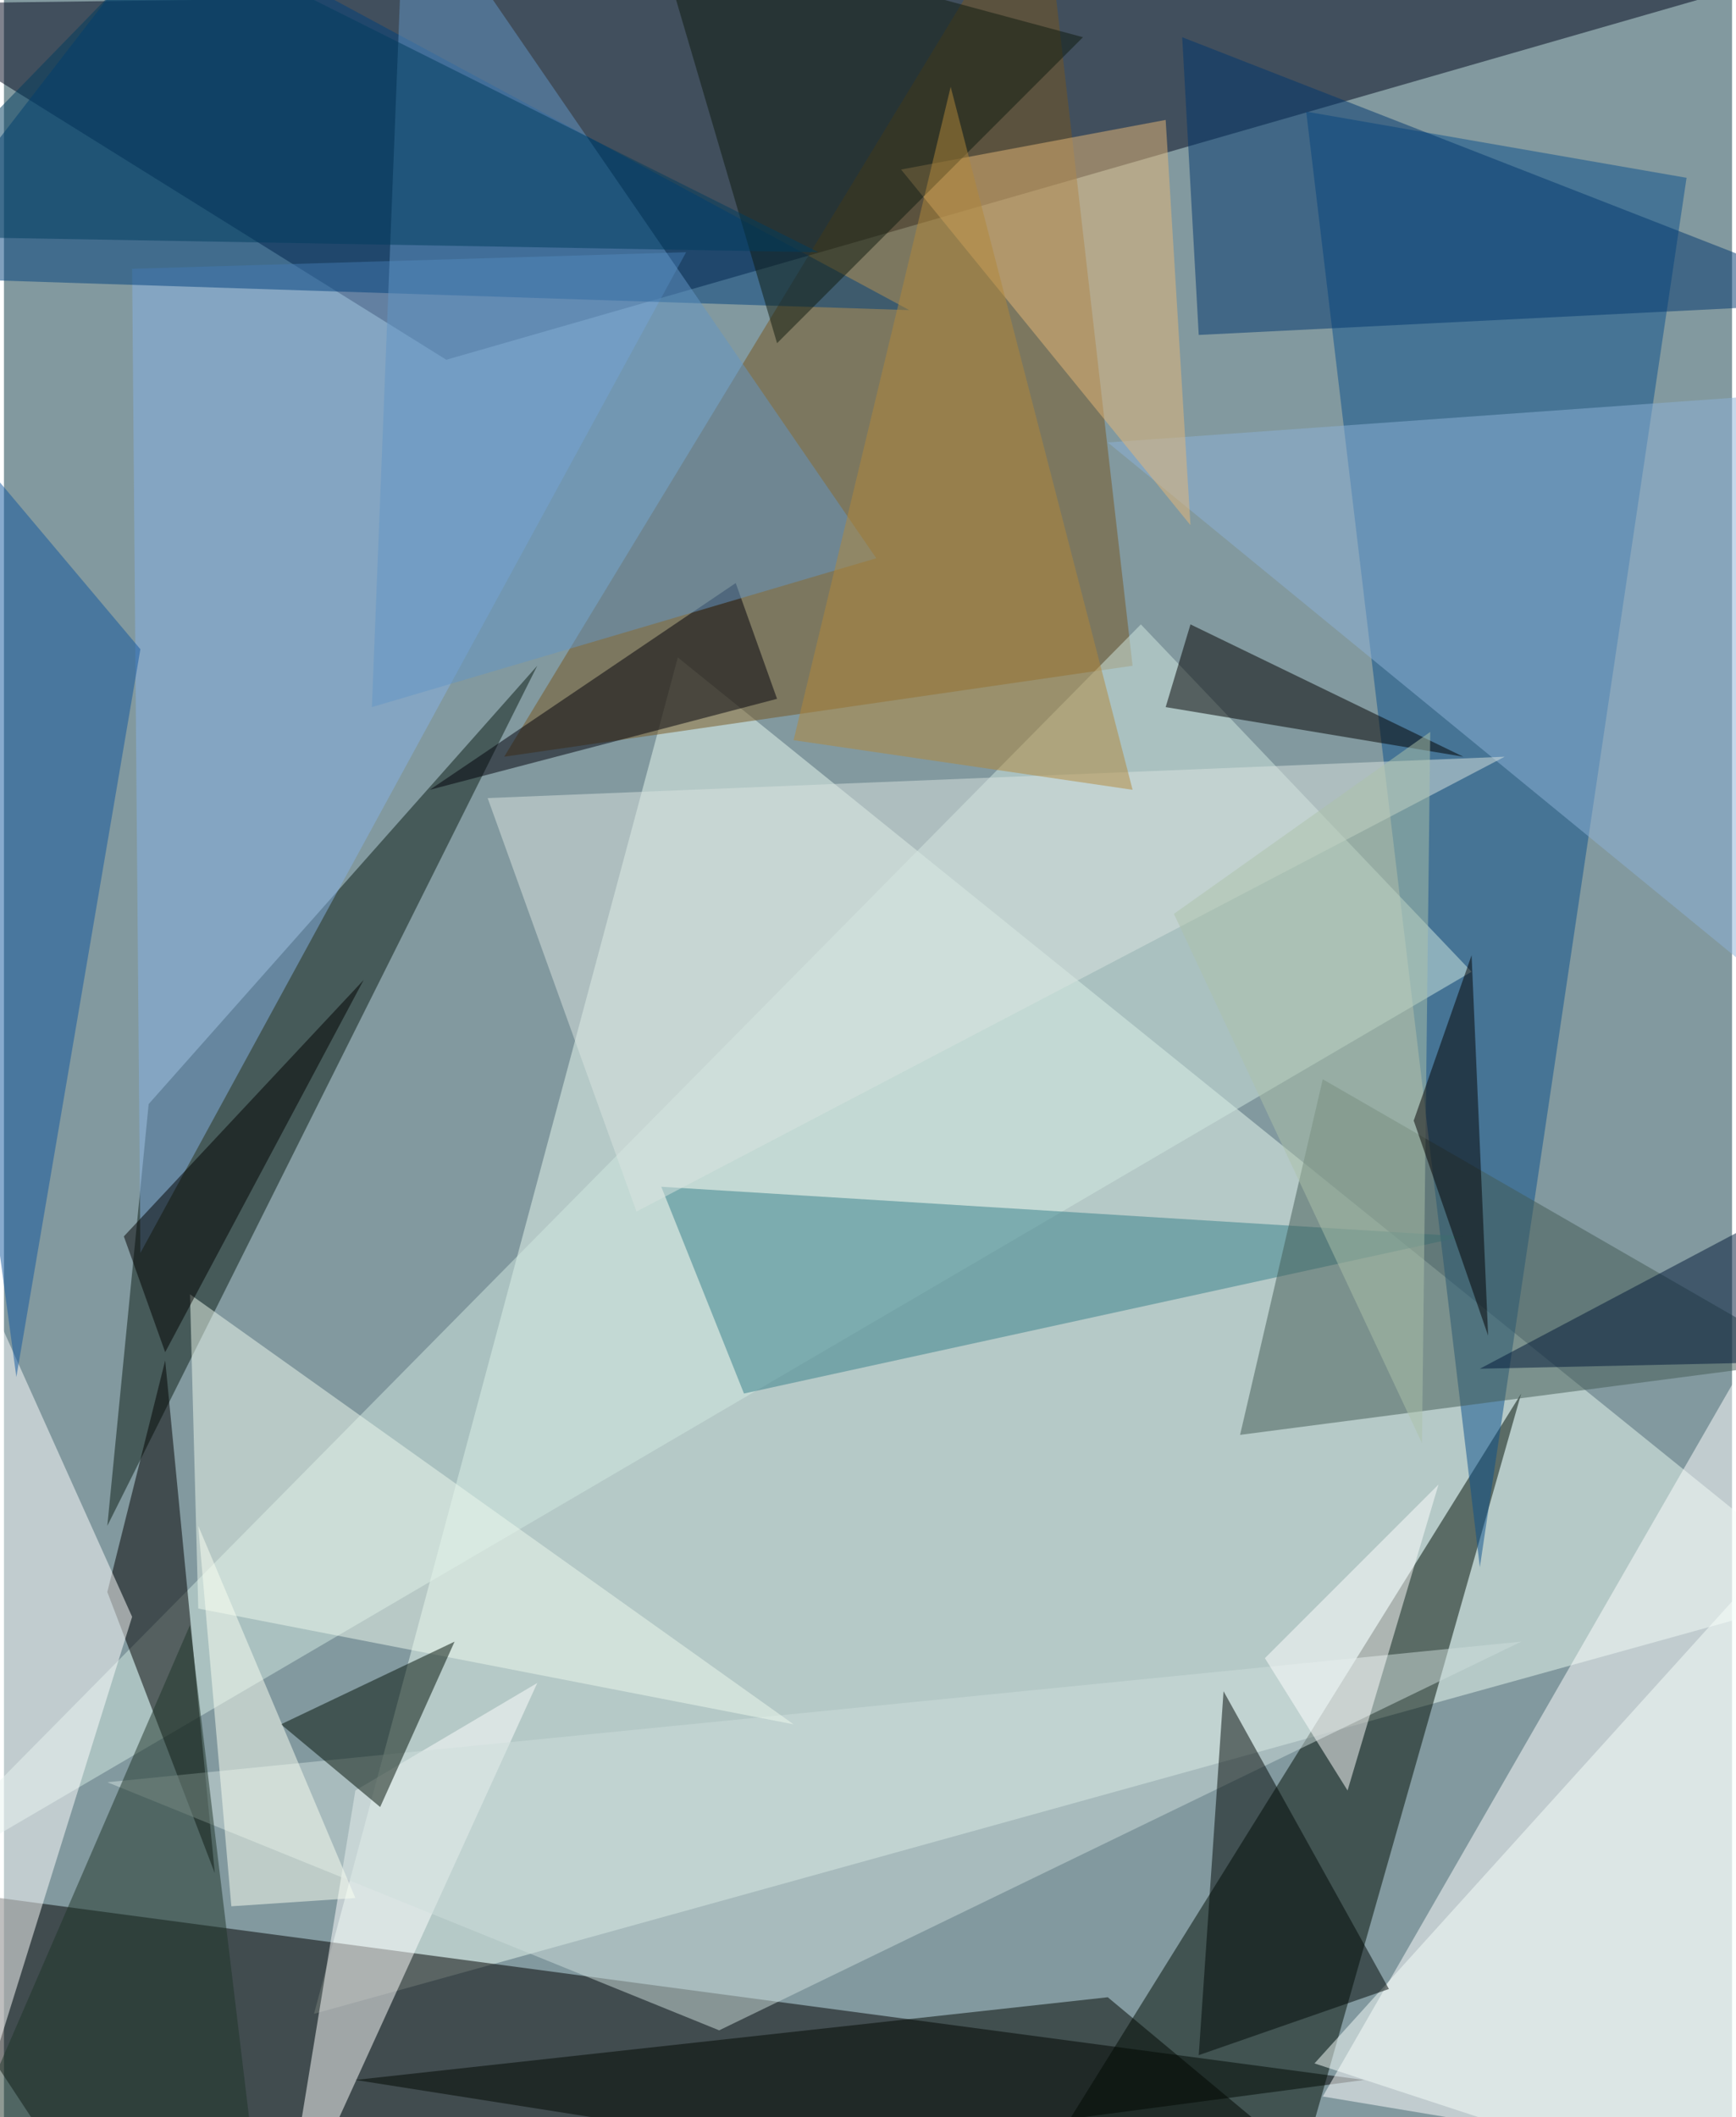 <svg xmlns="http://www.w3.org/2000/svg" width="228" height="278" viewBox="0 0 836 1024"><path fill="#82999f" d="M0 0h836v1024H0z"/><g fill-opacity=".502"><path fill="#e7f9f0" d="M326 318L150 974l736-204z"/><path fill="#00071d" d="M214 174L854-10-62 2z"/><path d="M-62 910l720 96-604 80z"/><path fill="#fff" d="M898 562l-44 488-216-36z"/><path fill="#000f04" d="M618 1082l116-408-224 360z"/><path fill="#0a518c" d="M630 54l184 32-100 672z"/><path fill="#775721" d="M502-62l44 384-304 44z"/><path fill="#d1e9e1" d="M710 470L-62 922l612-620z"/><path fill="#0b1c14" d="M70 534L50 738l208-416z"/><path fill="#86b2e5" d="M330 122L66 606l-4-476z"/><path fill="#367f89" d="M358 674l-40-100 388 24z"/><path fill="#fff" d="M134 1086l124-272-88 52z"/><path fill="#00417c" d="M-54 134L82-42l356 192z"/><path d="M102 906L50 770l28-112z"/><path fill="#fff" d="M-14 1026l-48-520L62 782z"/><path fill="#cededb" d="M346 982l388-188-684 68z"/><path fill="#00376f" d="M898 146L570 18l8 144z"/><path fill="#435b55" d="M874 658L638 522l-40 172z"/><path fill="#000700" d="M678 1086l-508-80 364-40z"/><path fill="#eef9ed" d="M94 778l288 56L90 626z"/><path d="M706 366l-144-24 12-40z"/><path fill="#8cb1d8" d="M534 214l336-24-4 296z"/><path fill="#e5b878" d="M574 254L562 58 434 82z"/><path fill="#00000a" d="M374 338l-20-56-148 100z"/><path fill="#d9e4e0" d="M726 366L306 586l-72-200z"/><path fill="#10569d" d="M-62 162L66 314 6 666z"/><path fill="#6396c6" d="M422 270L194-62l-16 404z"/><path fill="#001007" d="M134 834l84-40-36 80z"/><path fill="#0e1a0e" d="M314-38l208 56-148 148z"/><path fill="#f7fffb" d="M634 998l264-292-32 368z"/><path fill="#000906" d="M590 818l80 144-92 32z"/><path fill="#1e3528" d="M-26 1054L90 786l36 300z"/><path fill="#b1873a" d="M458 42l-76 316 164 24z"/><path fill="#fff" d="M610 802l84-84-44 148z"/><path fill="#acc1aa" d="M566 442l120 256 4-344z"/><path fill="#001838" d="M850 590l-136 72 184-4z"/><path fill="#020000" d="M710 462l8 184-36-104z"/><path fill="#f9fff1" d="M94 738l16 184 60-4z"/><path d="M78 654l-20-56 116-124z"/><path fill="#003c5e" d="M394 122L82-34-62 114z"/></g></svg>